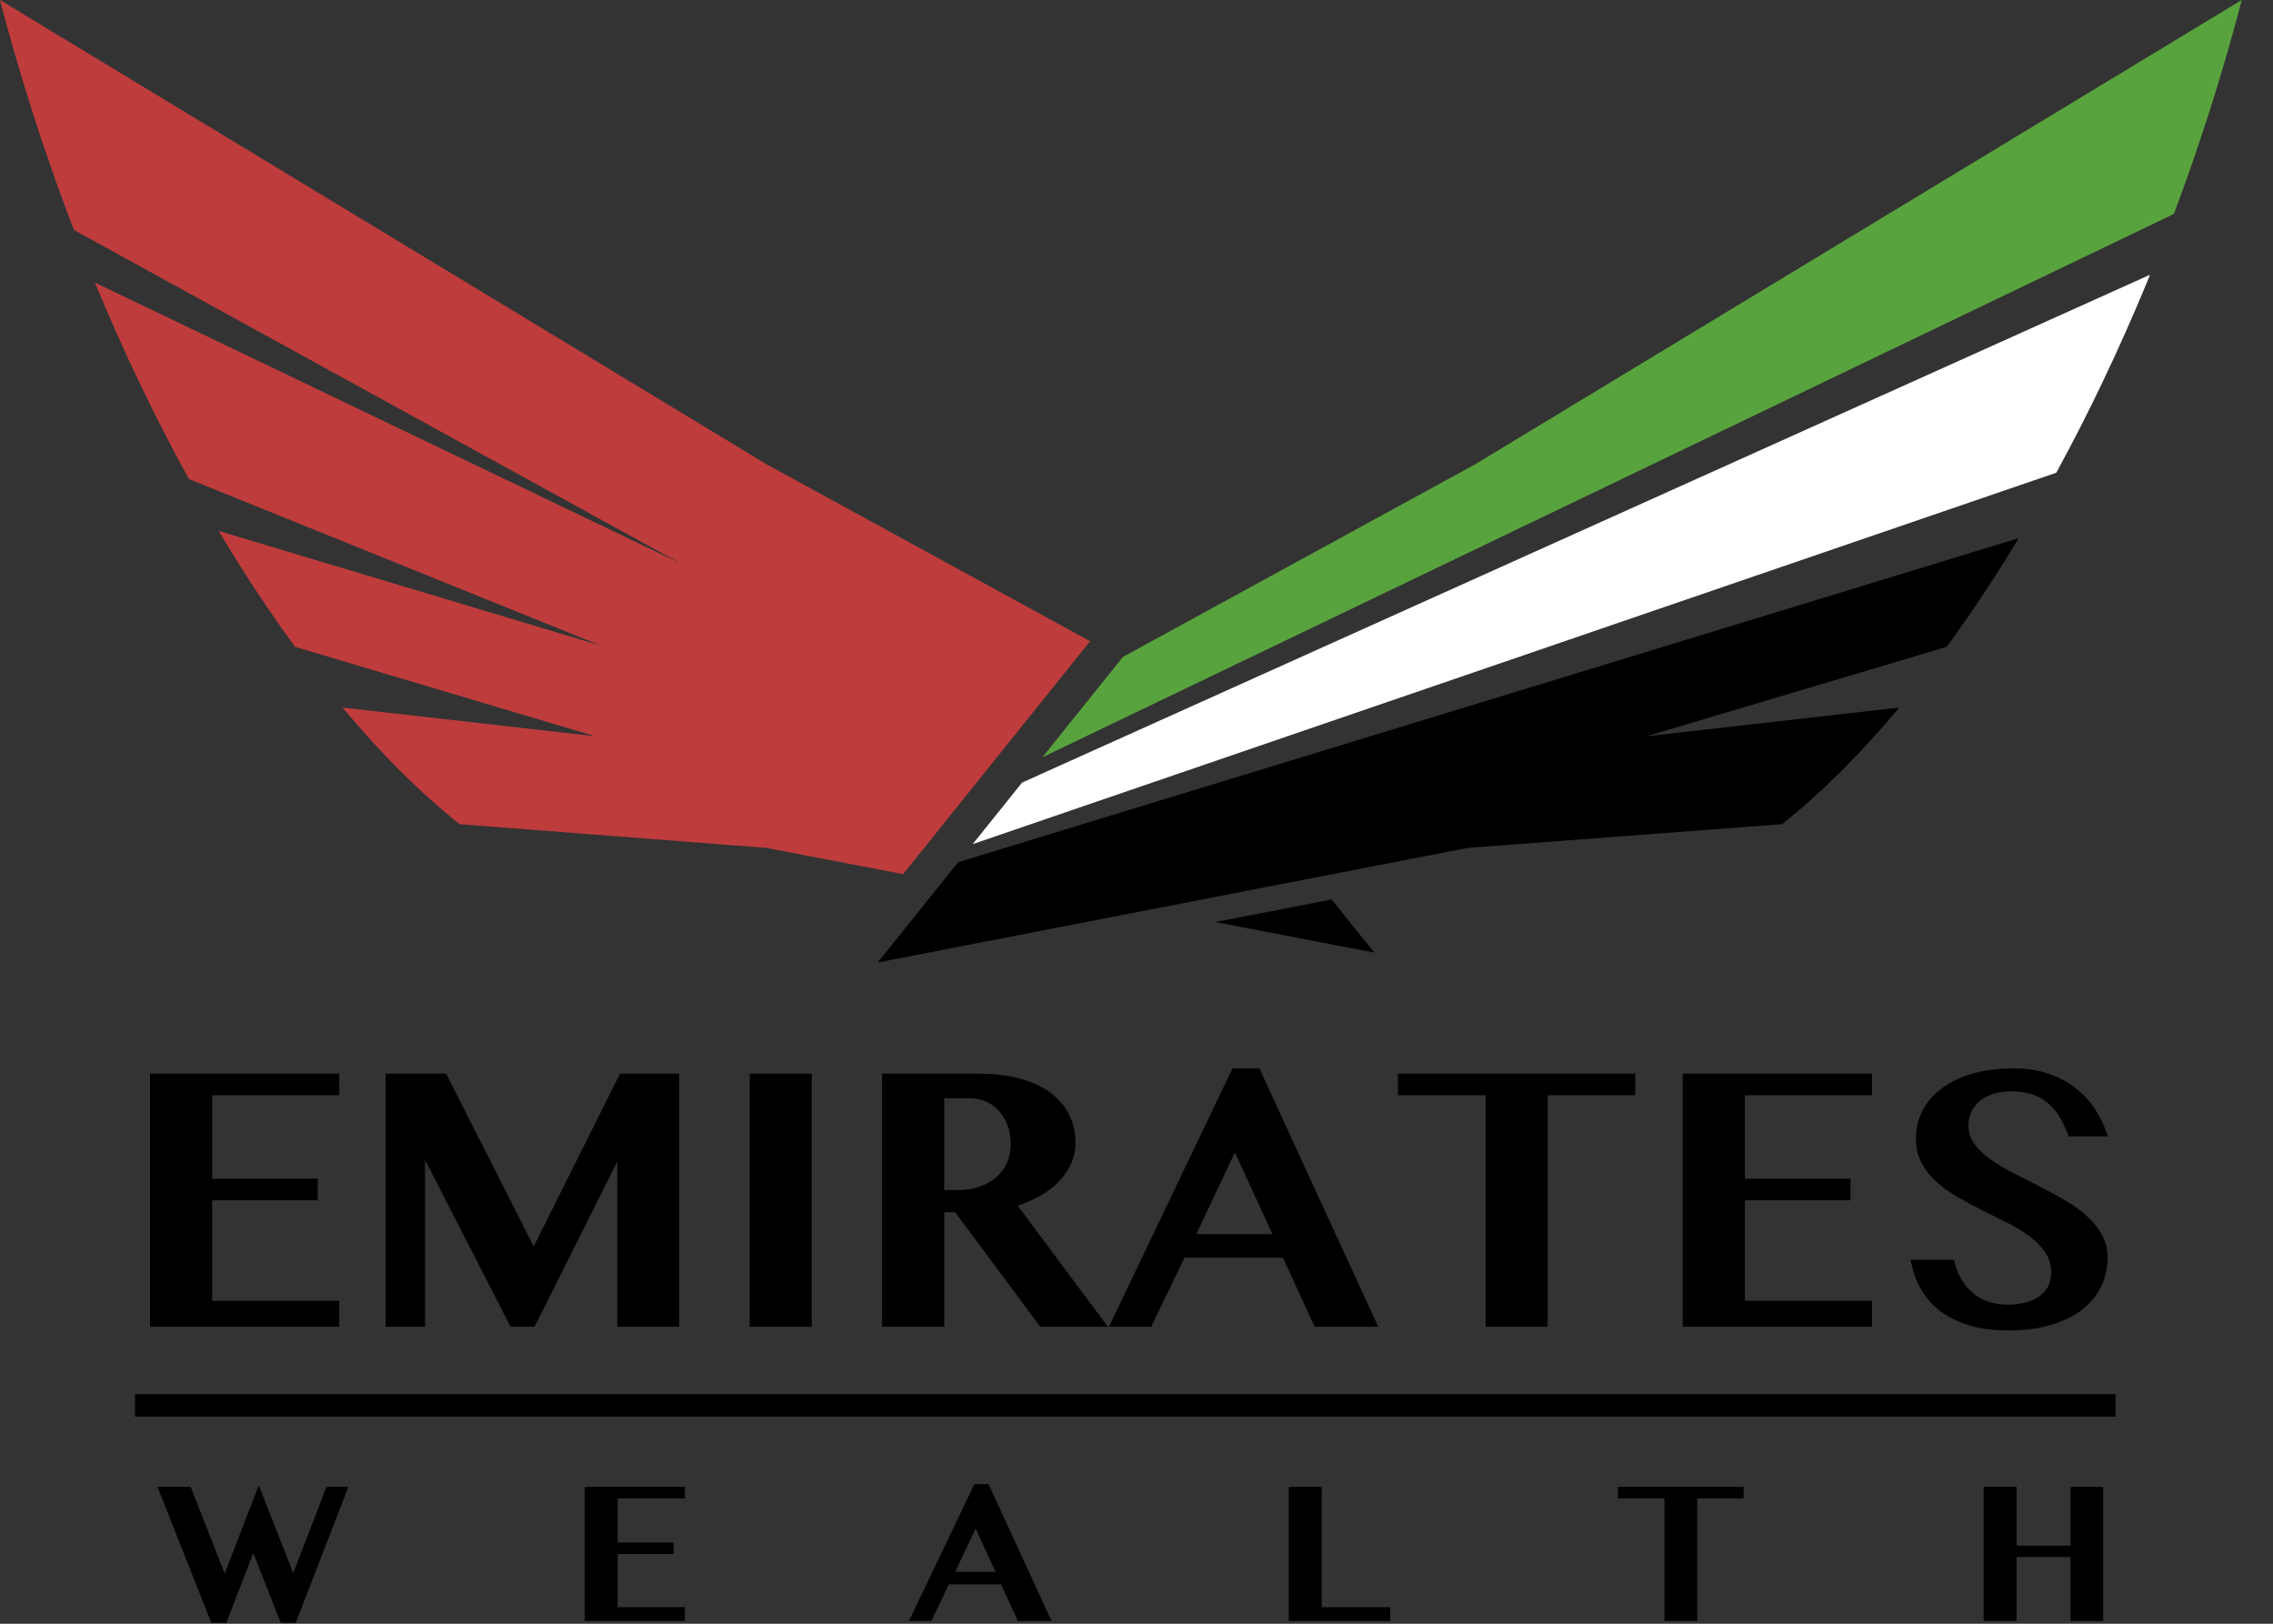 <?xml version="1.0" encoding="UTF-8" standalone="yes"?>
<svg xmlns="http://www.w3.org/2000/svg" width="511" height="365" viewBox="0 0 511 365" fill="none" style="zoom: 1;"><rect x="0" y="0" width="511" height="365" fill="#333333" stroke="none"/><g id="EW"><g id="Group 2"><path id="Path" fill-rule="evenodd" clip-rule="evenodd" d="M245.067 144.138L203.044 196.494L172.279 190.598L103.334 185.263C94.561 178.29 85.707 169.468 76.996 159.049L133.809 165.506L66.334 145.398C60.472 137.388 54.721 128.676 49.153 119.345L135.069 145.129L42.469 107.682C34.948 94.025 27.838 79.232 21.333 63.52L153.105 126.704L16.619 51.695C14.706 46.709 12.856 41.641 11.074 36.496C6.81 24.187 3.121 11.983 0 0L172.412 104.411L245.067 144.138Z" fill="#BF3C3C"/><path id="Path_2" fill-rule="evenodd" clip-rule="evenodd" d="M299.374 202.192L308.951 214.123L273.208 207.272L299.374 202.192V202.192Z" fill="black"/><path id="Path_3" fill-rule="evenodd" clip-rule="evenodd" d="M462.285 106.26L218.669 189.753L229.772 175.92L483.338 61.77L482.641 63.521C476.36 78.688 469.517 93 462.285 106.26V106.26Z" fill="white"/><path id="Path_4" fill-rule="evenodd" clip-rule="evenodd" d="M437.639 145.398L370.164 165.506L426.977 159.049C418.266 169.468 409.412 178.29 400.639 185.263L329.971 190.598L197.316 216.354L215.409 193.813L453.847 120.967C448.582 129.687 443.16 137.854 437.639 145.398Z" fill="black"/><path id="Path_5" fill-rule="evenodd" clip-rule="evenodd" d="M488.72 48.094L234.345 170.223L252.446 147.67L331.562 104.411L503.974 0C500.853 11.983 497.164 24.187 492.9 36.496C491.545 40.407 490.151 44.274 488.72 48.094Z" fill="#59A33E"/><rect x="30.356px" height="5.055" id="Rectangle" y="313.397px" width="445.228" fill="black"/><path d="M309.837,298.233 L283.127,240.162 H277.079 L249.319,298.233 H258.81 L266.286,282.708 H288.418 L295.558,298.233 H309.837 M76.268,246.204 V241.337 H33.725 V298.233 H76.268 V292.401 H47.71 V269.827 H71.438 V264.96 H47.71 V246.204 H76.268 M100.296,241.337 H86.689 V298.233 H95.55 V260.722 L114.785,298.233 H120.16 L138.765,261.141 V298.233 H152.708 V241.337 H139.395 L119.992,280.191 L100.296,241.337 M168.547,241.337 H182.49 V298.233 H168.547 V241.337 M219.705,241.337 H198.287 V298.233 H212.272 V272.512 H214.75 L233.858,298.233 H249.061 L228.777,271.002 C230.708,270.386 232.479,269.61 234.089,268.673 C235.699,267.736 237.071,266.659 238.205,265.442 C239.339,264.225 240.221,262.897 240.851,261.456 C241.481,260.016 241.796,258.484 241.796,256.862 C241.796,254.624 241.334,252.554 240.41,250.652 C239.486,248.75 238.107,247.106 236.273,245.722 C234.439,244.337 232.143,243.26 229.386,242.491 C226.628,241.722 223.401,241.337 219.705,241.337 M212.272,267.519 H215.296 C217.003,267.519 218.585,267.281 220.041,266.806 C221.497,266.33 222.757,265.652 223.821,264.771 C224.885,263.89 225.718,262.806 226.32,261.519 C226.922,260.232 227.223,258.778 227.223,257.155 C227.223,255.645 226.992,254.26 226.53,253.001 C226.068,251.743 225.431,250.659 224.619,249.75 C223.807,248.841 222.827,248.134 221.679,247.631 C220.531,247.127 219.285,246.876 217.941,246.876 H212.272 V267.519 M268.932,277.421 H286.066 L277.625,259.044 L268.932,277.421 M367.631,246.204 V241.337 H314.252 V246.204 H333.991 V298.233 H347.934 V246.204 H367.631 M420.847,241.337 V246.204 H392.289 V264.96 H416.017 V269.827 H392.289 V292.401 H420.847 V298.233 H378.304 V241.337 H420.847 M442.544,297.876 C445.106,298.674 448.095,299.072 451.51,299.072 C455.15,299.072 458.363,298.653 461.149,297.813 C463.935,296.974 466.265,295.82 468.141,294.352 C470.017,292.883 471.431,291.156 472.383,289.17 C473.335,287.184 473.811,285.03 473.811,282.708 C473.811,280.75 473.363,278.988 472.467,277.421 C471.571,275.855 470.388,274.428 468.918,273.142 C467.448,271.855 465.775,270.673 463.9,269.596 C462.024,268.519 460.113,267.491 458.167,266.512 C456.221,265.533 454.31,264.561 452.434,263.596 C450.559,262.631 448.886,261.617 447.416,260.554 C445.946,259.491 444.763,258.344 443.867,257.113 C442.971,255.883 442.523,254.512 442.523,253.001 C442.523,252.134 442.691,251.246 443.027,250.337 C443.363,249.428 443.909,248.603 444.665,247.862 C445.421,247.12 446.422,246.512 447.668,246.036 C448.914,245.561 450.447,245.323 452.266,245.323 C454.198,245.323 455.864,245.596 457.264,246.141 C458.664,246.687 459.854,247.421 460.834,248.344 C461.814,249.267 462.64,250.344 463.312,251.575 C463.984,252.806 464.572,254.092 465.076,255.435 H473.853 C473.209,253.309 472.285,251.316 471.081,249.456 C469.877,247.596 468.386,245.973 466.608,244.589 C464.831,243.204 462.78,242.12 460.456,241.337 C458.132,240.554 455.542,240.162 452.686,240.162 C449.215,240.162 446.121,240.561 443.405,241.358 C440.689,242.155 438.393,243.26 436.518,244.673 C434.642,246.085 433.207,247.75 432.213,249.666 C431.219,251.582 430.722,253.673 430.722,255.939 C430.722,258.009 431.156,259.848 432.024,261.456 C432.892,263.065 434.04,264.505 435.468,265.778 C436.896,267.051 438.519,268.205 440.339,269.24 C442.159,270.275 444.021,271.261 445.925,272.198 C447.829,273.135 449.691,274.065 451.51,274.988 C453.33,275.911 454.954,276.911 456.382,277.988 C457.81,279.065 458.958,280.261 459.826,281.575 C460.694,282.89 461.128,284.387 461.128,286.065 C461.128,287.408 460.848,288.534 460.288,289.443 C459.728,290.352 458.986,291.093 458.062,291.666 C457.138,292.24 456.095,292.652 454.933,292.904 C453.771,293.156 452.602,293.282 451.427,293.282 C449.635,293.282 448.06,293.023 446.702,292.506 C445.344,291.988 444.168,291.275 443.174,290.366 C442.18,289.457 441.361,288.387 440.717,287.156 C440.073,285.925 439.583,284.596 439.247,283.17 H429.546 C429.938,285.492 430.666,287.624 431.73,289.569 C432.794,291.513 434.222,293.184 436.014,294.583 C437.805,295.981 439.982,297.079 442.544,297.876 " id="EMIRATES" fill-rule="evenodd" fill="black" clip-rule="evenodd"/><path d="M236.389,364.36 L222.249,333.616 H219.047 L204.351,364.36 H209.375 L213.333,356.141 H225.05 L228.83,364.36 H236.389 M42.864,334.238 L50.513,353.697 L58.183,333.905 L65.921,353.608 L73.391,334.238 H78.327 L66.477,364.804 H63.119 L56.938,349.099 L50.868,364.804 H47.511 L35.416,334.238 H42.864 M153.979,334.238 V336.815 H138.86 V346.744 H151.422 V349.321 H138.86 V361.272 H153.979 V364.36 H131.456 V334.238 H153.979 M214.734,353.342 H223.805 L219.336,343.612 L214.734,353.342 M297.145,334.238 H289.741 V364.36 H312.53 V361.272 H297.145 V334.238 M391.984,334.238 V336.815 H381.556 V364.36 H374.175 V336.815 H363.725 V334.238 H391.984 M453.362,364.36 V350.01 H465.479 V364.36 H472.816 V334.238 H465.479 V347.433 H453.362 V334.238 H445.958 V364.36 H453.362 " id="WEALTH" fill-rule="evenodd" fill="black" clip-rule="evenodd"/><g id="logo"/></g></g></svg>